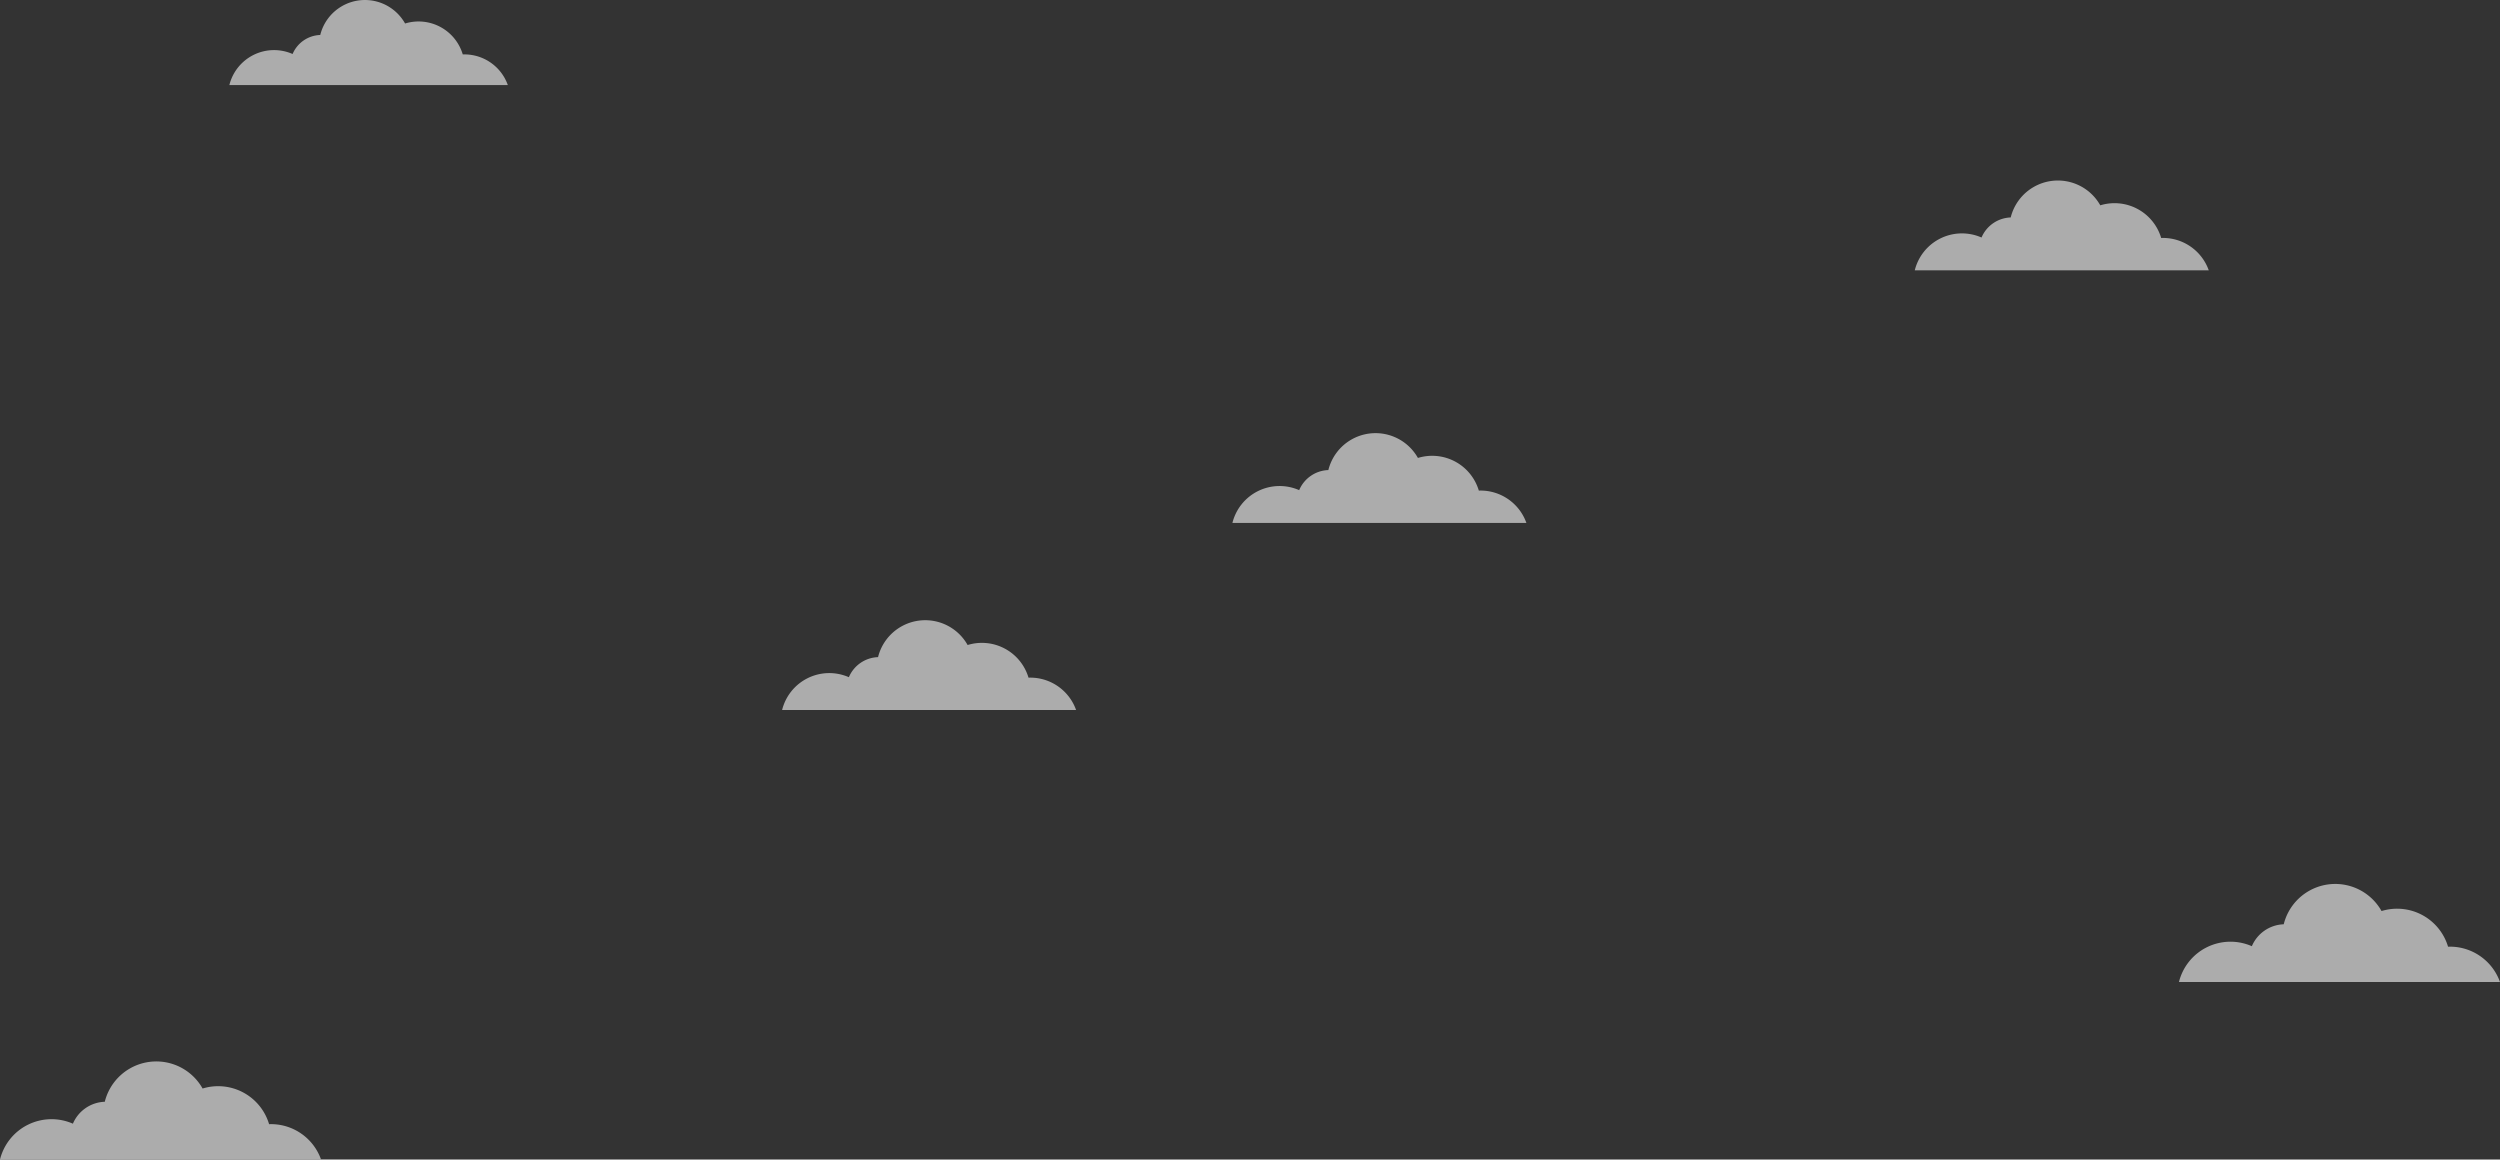 <svg xmlns="http://www.w3.org/2000/svg" width="636.237" height="295.089" viewBox="0 0 636.237 295.089"><rect x="0" y="0" width="636.237" height="295.089" fill="#333333" stroke="none"/><defs><style>.a{opacity:0.59;}.b{fill:#fff;}</style></defs><g class="a" transform="translate(34.659 -67.243)"><path class="b" d="M353.8,200.326a12.375,12.375,0,0,0-11.662-8.237c-.148,0-.3.006-.443.011a12.381,12.381,0,0,0-15.5-8.312,12.371,12.371,0,0,0-22.794,3.086,8.366,8.366,0,0,0-7.428,5.108,12.372,12.372,0,0,0-16.989,8.344Z"/><path class="b" d="M233.2,238.934a12.375,12.375,0,0,0-11.662-8.238c-.149,0-.3.006-.444.011a12.38,12.38,0,0,0-15.5-8.312,12.371,12.371,0,0,0-22.794,3.086,8.366,8.366,0,0,0-7.428,5.108,12.372,12.372,0,0,0-16.989,8.345Z" transform="translate(6 9)"/><path class="b" d="M481.422,260.163a13.514,13.514,0,0,0-12.736-9c-.162,0-.323.007-.484.013a13.521,13.521,0,0,0-16.925-9.078,13.51,13.51,0,0,0-24.894,3.371,9.136,9.136,0,0,0-8.113,5.578,13.51,13.51,0,0,0-18.553,9.113Z" transform="translate(120.156 57)"/><path class="b" d="M100.283,278.332a13.514,13.514,0,0,0-12.735-9c-.163,0-.324.007-.485.013a13.521,13.521,0,0,0-16.925-9.078,13.511,13.511,0,0,0-24.894,3.371,9.135,9.135,0,0,0-8.112,5.578,13.511,13.511,0,0,0-18.554,9.113Z" transform="translate(-53.237 84)"/><path class="b" d="M117.91,156.887a11.721,11.721,0,0,0-11.046-7.8c-.141,0-.28,0-.42.01a11.727,11.727,0,0,0-14.679-7.873,11.718,11.718,0,0,0-21.591,2.923,7.923,7.923,0,0,0-7.036,4.839,11.719,11.719,0,0,0-16.092,7.9Z" transform="translate(-23.332 -68)"/><path class="b" d="M456.456,126.035a12.375,12.375,0,0,0-11.662-8.238c-.149,0-.3.006-.443.011a12.381,12.381,0,0,0-15.5-8.312,12.371,12.371,0,0,0-22.794,3.087,8.364,8.364,0,0,0-7.428,5.107,12.372,12.372,0,0,0-16.989,8.345Z" transform="translate(71 10)"/></g></svg>